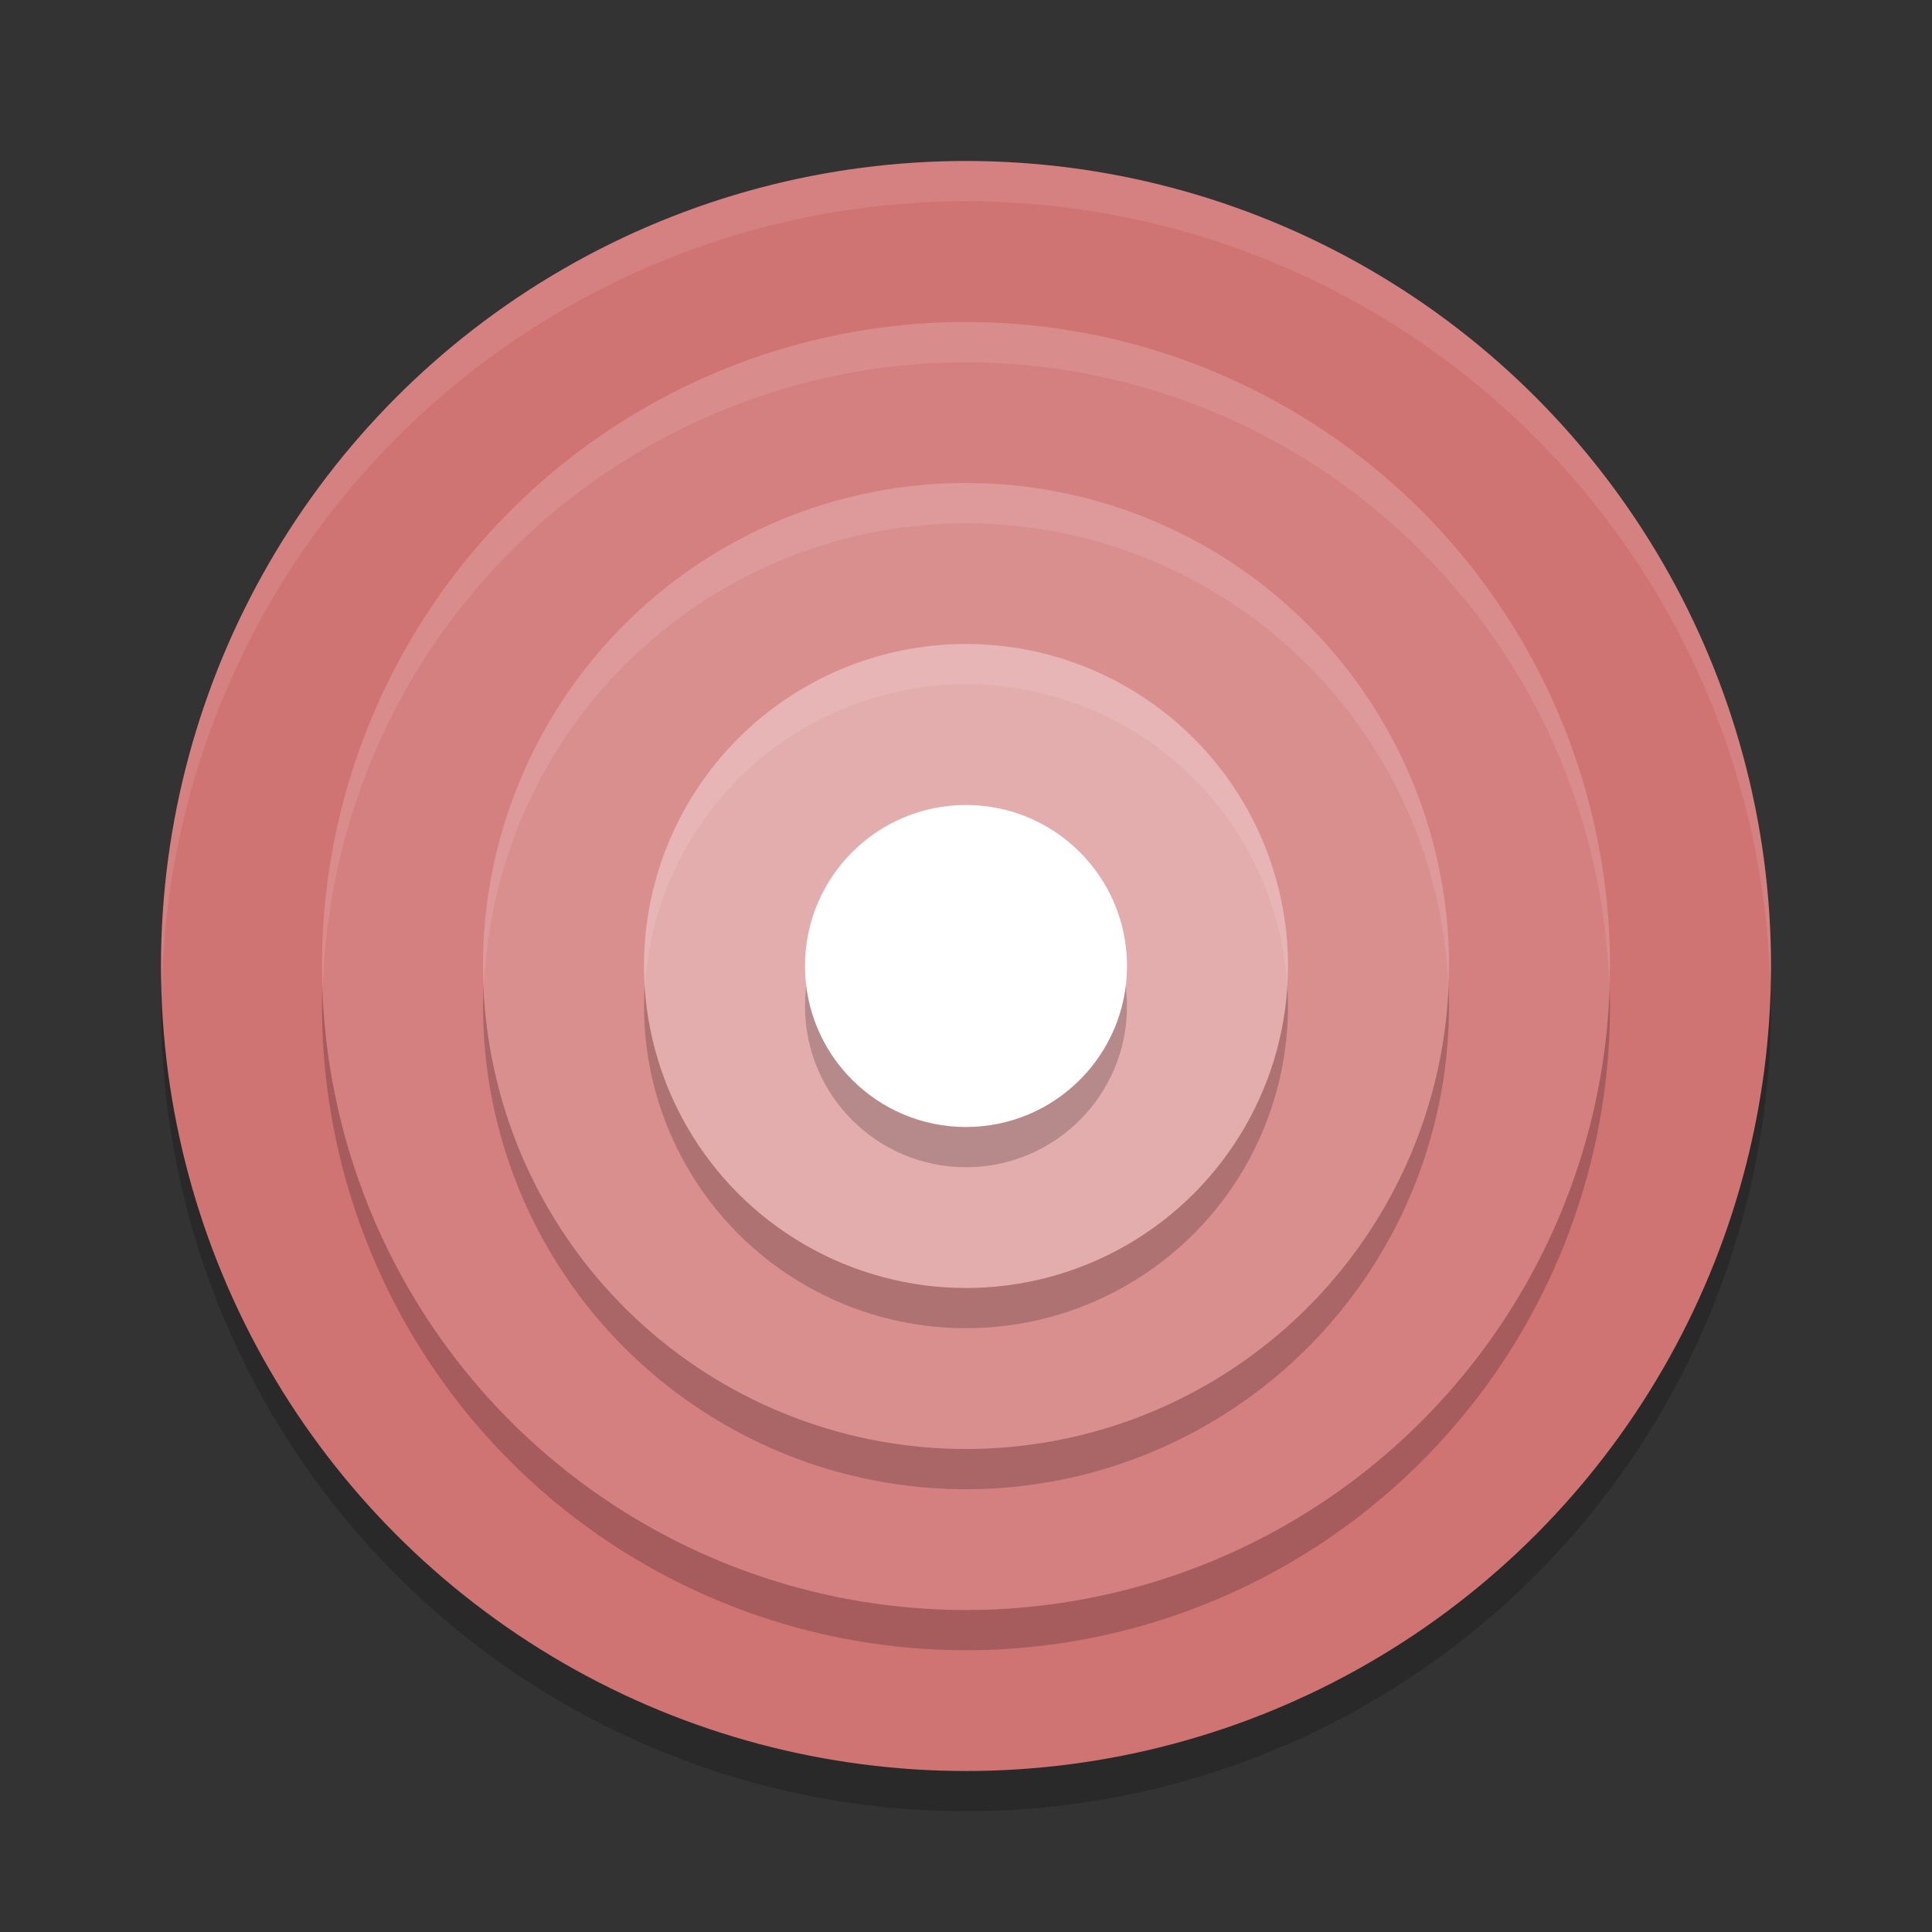 <?xml version="1.0" encoding="UTF-8" standalone="no"?>
<svg
   xmlns:dc="http://purl.org/dc/elements/1.1/"
   xmlns:cc="http://creativecommons.org/ns#"
   xmlns:rdf="http://www.w3.org/1999/02/22-rdf-syntax-ns#"
   xmlns:svg="http://www.w3.org/2000/svg"
   xmlns="http://www.w3.org/2000/svg"
   xmlns:sodipodi="http://sodipodi.sourceforge.net/DTD/sodipodi-0.dtd"
   xmlns:inkscape="http://www.inkscape.org/namespaces/inkscape"
   width="48"
   height="48"
   version="1.1"
   id="svg30"
   sodipodi:docname="sc_ide.svg"
   inkscape:version="0.92.5 (2060ec1f9f, 2020-04-08)">
  <rect width="100%" height="100%" fill="#333333" stroke="none"/>
  <defs
     id="defs34" />
  <sodipodi:namedview
     pagecolor="#ffffff"
     bordercolor="#d98c8c"
     borderopacity="1"
     objecttolerance="10"
     gridtolerance="10"
     guidetolerance="10"
     inkscape:pageopacity="0"
     inkscape:pageshadow="2"
     inkscape:window-width="765"
     inkscape:window-height="480"
     id="namedview32"
     showgrid="false"
     inkscape:zoom="6.9532167"
     inkscape:cx="12.227152"
     inkscape:cy="38.23679"
     inkscape:window-x="0"
     inkscape:window-y="28"
     inkscape:window-maximized="0"
     inkscape:current-layer="svg30" />
  <circle
     style="opacity:0.2"
     cx="24"
     cy="25"
     r="20"
     id="circle2" />
  <circle
     style="fill:#d07373;fill-opacity:1"
     cx="24"
     cy="24"
     r="20"
     id="circle4" />
  <circle
     style="opacity:0.2"
     cx="24"
     cy="25"
     r="16"
     id="circle6" />
  <path
     style="opacity:0.1;fill:#ffffff"
     d="M 24,4 A 20,20 0 0 0 4,24 20,20 0 0 0 4.021,24.582 20,20 0 0 1 24,5 20,20 0 0 1 43.979,24.418 20,20 0 0 0 44,24 20,20 0 0 0 24,4 Z"
     id="path8" />
  <circle
     style="fill:#d58080;fill-opacity:1"
     cx="24"
     cy="24"
     r="16"
     id="circle10" />
  <circle
     style="opacity:0.2"
     cx="24"
     cy="25"
     r="12"
     id="circle12" />
  <circle
     style="fill:#da8f8f;fill-opacity:1"
     cx="24"
     cy="24"
     r="12"
     id="circle14" />
  <circle
     style="opacity:0.2"
     cx="24"
     cy="25"
     r="8"
     id="circle16" />
  <circle
     style="fill:#e4adad;fill-opacity:1"
     cx="24"
     cy="24"
     r="8"
     id="circle18" />
  <circle
     style="opacity:0.2"
     cx="24"
     cy="25"
     r="4"
     id="circle20" />
  <circle
     style="fill:#ffffff"
     cx="24"
     cy="24"
     r="4"
     id="circle22" />
  <path
     style="fill:#ffffff;opacity:0.1"
     d="M 24 8 A 16 16 0 0 0 8 24 A 16 16 0 0 0 8.021 24.58 A 16 16 0 0 1 24 9 A 16 16 0 0 1 39.979 24.42 A 16 16 0 0 0 40 24 A 16 16 0 0 0 24 8 z"
     id="path24" />
  <path
     style="fill:#ffffff;opacity:0.1"
     d="M 24 12 A 12 12 0 0 0 12 24 A 12 12 0 0 0 12.02 24.594 A 12 12 0 0 1 24 13 A 12 12 0 0 1 35.98 24.406 A 12 12 0 0 0 36 24 A 12 12 0 0 0 24 12 z"
     id="path26" />
  <path
     style="fill:#ffffff;opacity:0.1"
     d="M 24 16 A 8 8 0 0 0 16 24 A 8 8 0 0 0 16.021 24.576 A 8 8 0 0 1 24 17 A 8 8 0 0 1 31.979 24.424 A 8 8 0 0 0 32 24 A 8 8 0 0 0 24 16 z"
     id="path28" />
</svg>
